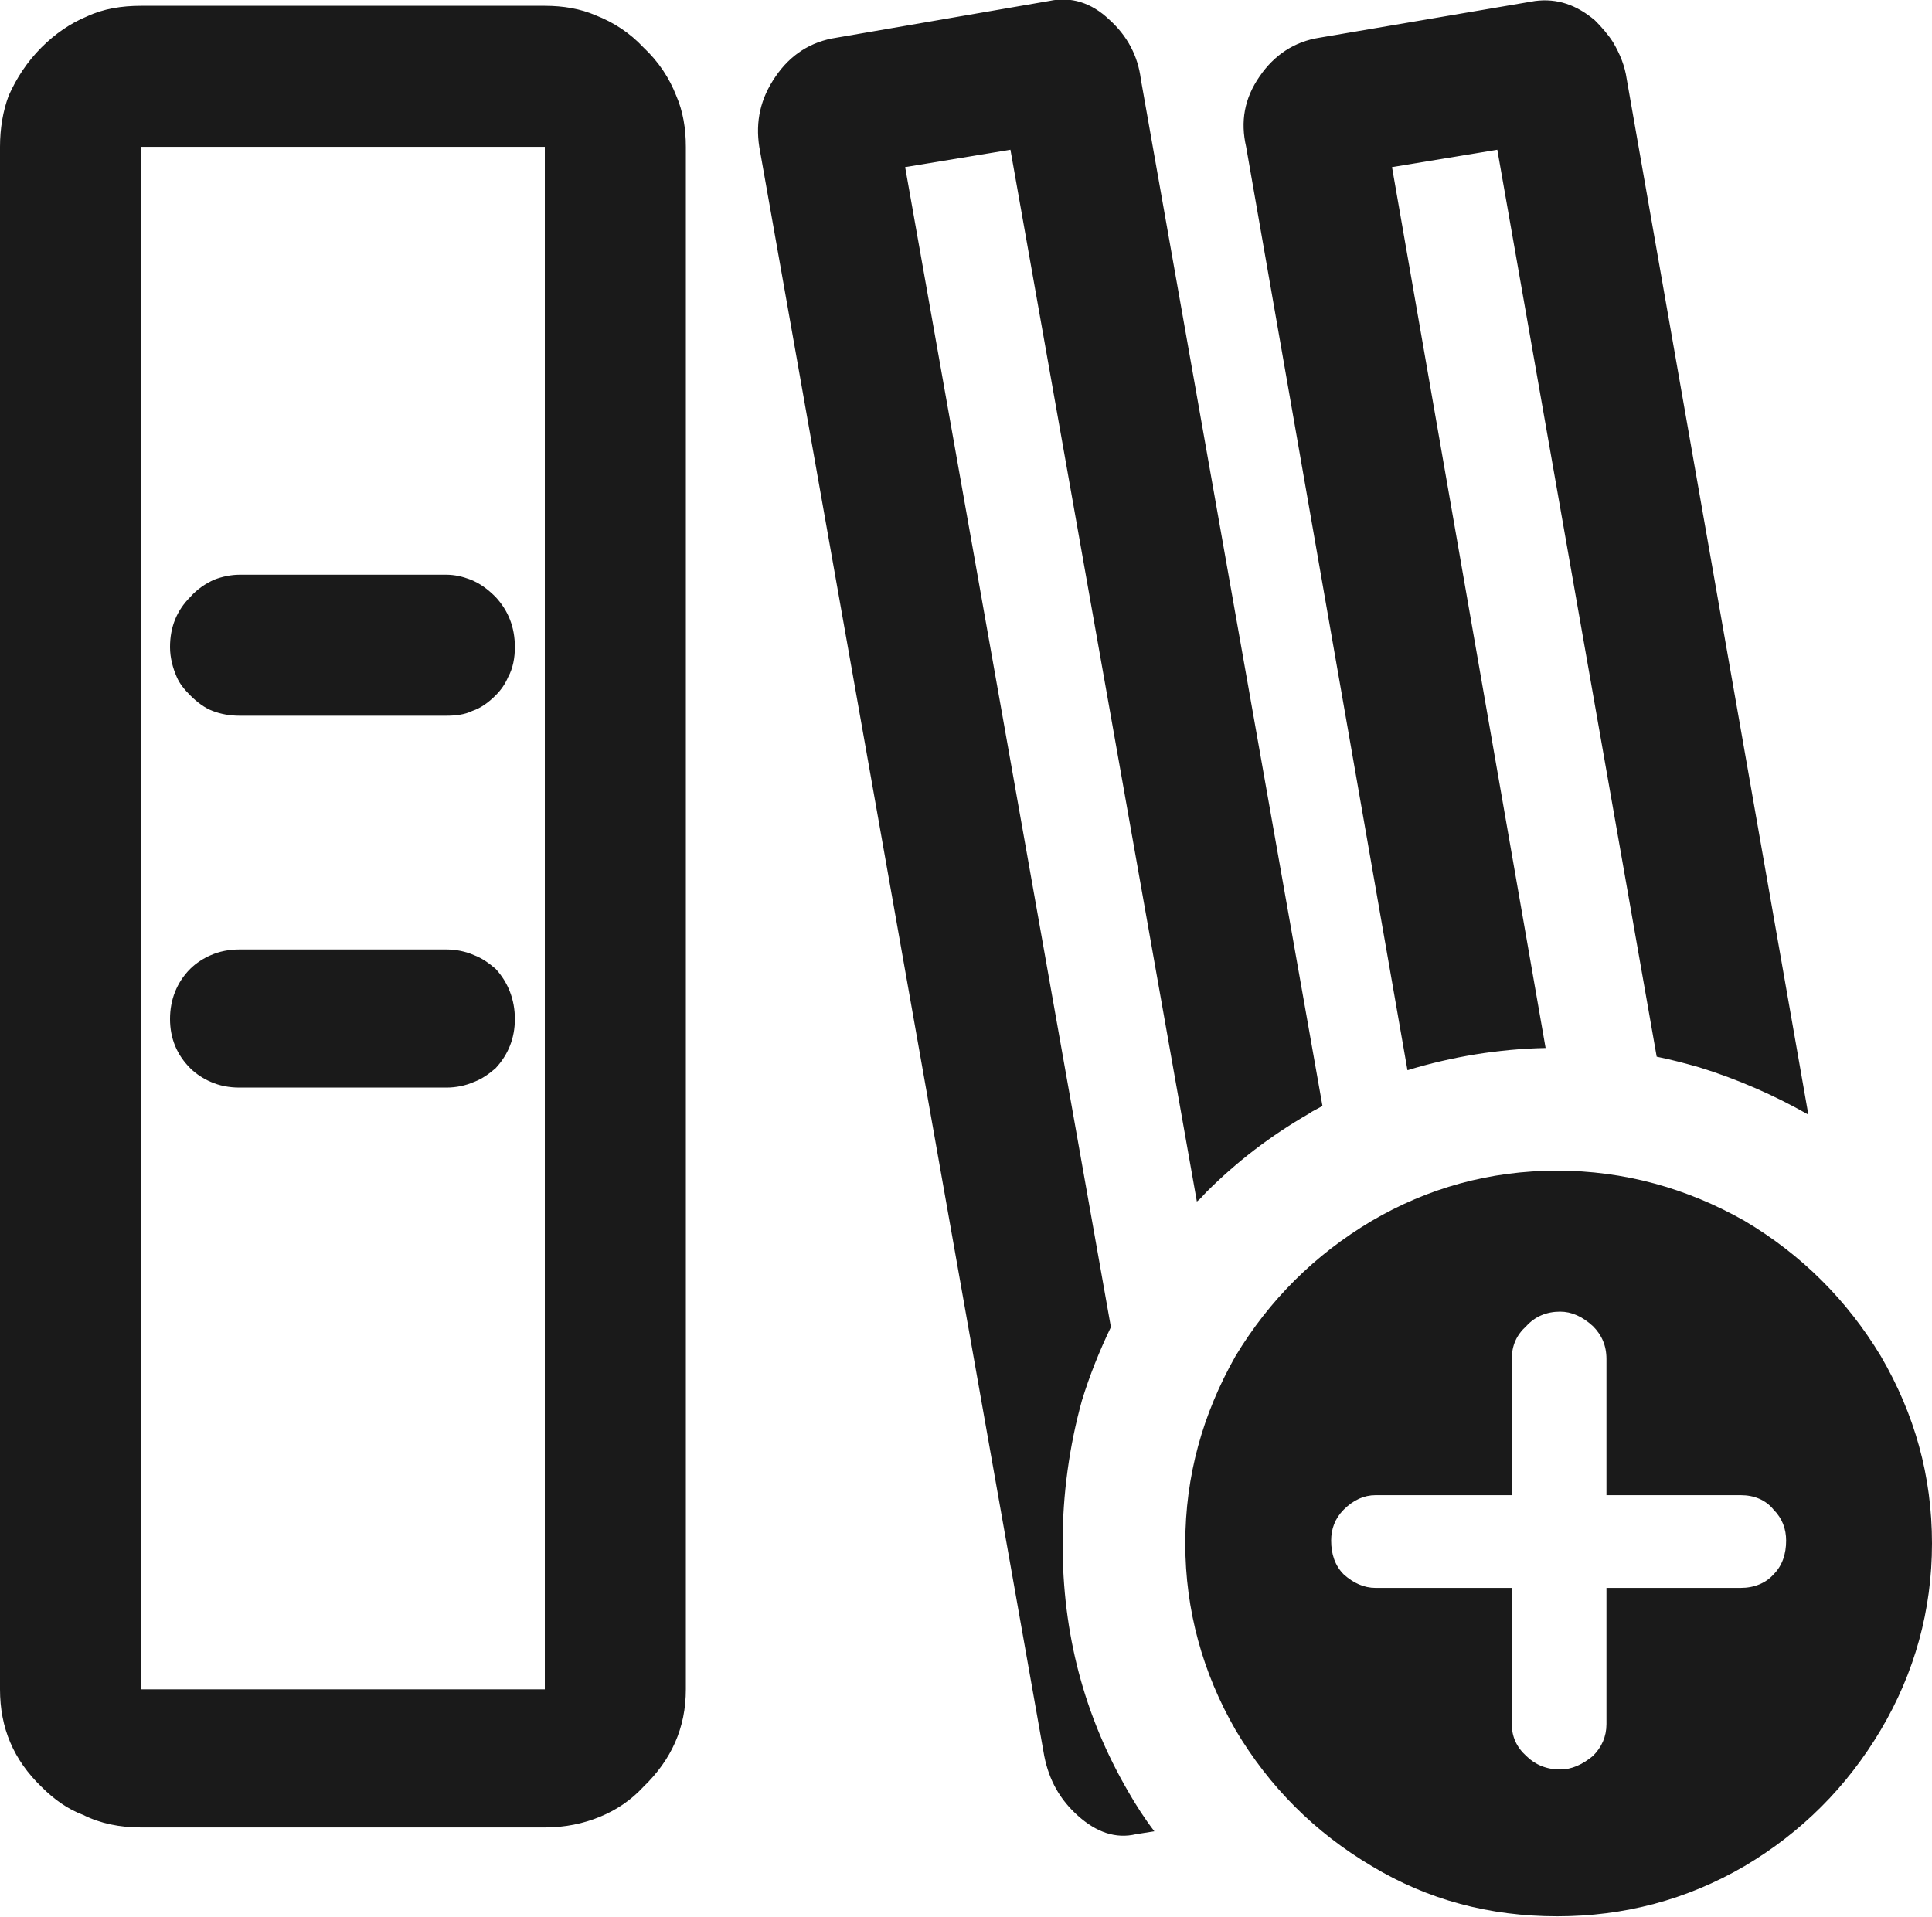 <svg width="20" height="19.85" viewBox="0 0 20 19.849" fill="none" xmlns="http://www.w3.org/2000/svg"
     xmlns:xlink="http://www.w3.org/1999/xlink">
    <desc>
        Created with Pixso.
    </desc>
    <defs/>
    <path d="M8.03 0.79C8.18 0.57 8.39 0.43 8.66 0.39L10.86 0.01C11.09 -0.04 11.3 0.03 11.48 0.2C11.67 0.37 11.78 0.58 11.81 0.82L13.69 11.45C13.64 11.48 13.59 11.5 13.55 11.53C13.15 11.76 12.8 12.03 12.49 12.34C12.46 12.37 12.43 12.41 12.39 12.44L10.46 1.55L9.37 1.73L11.5 13.74C11.38 13.99 11.28 14.24 11.2 14.5C11.07 14.97 11 15.47 11 15.98C11 16.91 11.22 17.76 11.68 18.55C11.76 18.69 11.85 18.83 11.95 18.96L11.76 18.99C11.55 19.04 11.35 18.97 11.16 18.8C10.97 18.63 10.86 18.43 10.81 18.18L7.86 1.52C7.82 1.26 7.87 1.02 8.03 0.79ZM16.84 0.82L18.72 11.54C18.37 11.34 17.98 11.17 17.59 11.05C17.45 11.01 17.3 10.97 17.15 10.94L15.5 1.55L14.41 1.73L16 10.85C15.51 10.86 15.03 10.94 14.57 11.08L12.9 1.52C12.84 1.26 12.88 1.02 13.04 0.79C13.19 0.57 13.4 0.43 13.66 0.39L15.89 0.01C16.12 -0.02 16.32 0.05 16.51 0.21C16.58 0.28 16.65 0.36 16.7 0.44C16.77 0.56 16.82 0.68 16.84 0.82ZM0.9 0.17C1.07 0.09 1.26 0.06 1.46 0.06L5.64 0.06C5.83 0.06 6.01 0.09 6.17 0.16C6.35 0.23 6.52 0.34 6.66 0.49C6.82 0.64 6.93 0.81 7 0.99C7.07 1.15 7.1 1.33 7.1 1.52L7.1 17.49C7.1 17.89 6.95 18.22 6.66 18.5C6.53 18.64 6.38 18.74 6.21 18.81C6.04 18.88 5.85 18.92 5.64 18.92L1.46 18.92C1.24 18.92 1.04 18.88 0.86 18.79C0.7 18.73 0.56 18.63 0.43 18.5C0.14 18.22 0 17.89 0 17.49L0 1.52C0 1.33 0.03 1.15 0.09 0.99C0.17 0.81 0.28 0.64 0.43 0.49C0.57 0.35 0.73 0.24 0.9 0.17ZM1.46 17.49L5.64 17.49L5.64 1.52L1.46 1.52L1.46 17.49ZM5.13 7.2C5.06 7.27 4.98 7.33 4.89 7.36C4.81 7.4 4.71 7.41 4.62 7.41L2.48 7.41Q2.33 7.41 2.2 7.36C2.12 7.33 2.04 7.27 1.97 7.2C1.91 7.14 1.86 7.08 1.83 7.01C1.79 6.92 1.76 6.81 1.76 6.7C1.76 6.49 1.83 6.32 1.97 6.18C2.04 6.1 2.13 6.04 2.22 6C2.3 5.97 2.39 5.95 2.48 5.95L4.62 5.95C4.71 5.95 4.79 5.97 4.87 6C4.97 6.04 5.05 6.1 5.13 6.18C5.26 6.32 5.33 6.49 5.33 6.7C5.33 6.81 5.31 6.92 5.26 7.01C5.23 7.08 5.19 7.14 5.13 7.2ZM1.97 10.03C2.03 9.97 2.11 9.92 2.18 9.89C2.27 9.85 2.37 9.83 2.48 9.83L4.62 9.83C4.72 9.83 4.82 9.85 4.91 9.89C4.99 9.92 5.06 9.97 5.13 10.03C5.26 10.17 5.33 10.35 5.33 10.55C5.33 10.75 5.26 10.92 5.13 11.06C5.06 11.12 4.99 11.17 4.91 11.2C4.82 11.24 4.72 11.26 4.62 11.26L2.48 11.26C2.37 11.26 2.27 11.24 2.18 11.2C2.11 11.17 2.03 11.12 1.97 11.06C1.83 10.92 1.76 10.75 1.76 10.55C1.76 10.35 1.83 10.17 1.97 10.03ZM12.79 17.91C12.45 17.32 12.27 16.67 12.27 15.98C12.27 15.28 12.45 14.64 12.79 14.04C13.14 13.46 13.61 12.99 14.2 12.64C14.78 12.3 15.42 12.12 16.12 12.12C16.81 12.12 17.46 12.3 18.06 12.64C18.65 12.99 19.12 13.46 19.47 14.04C19.82 14.64 20 15.28 20 15.98C20 16.67 19.82 17.32 19.47 17.91C19.12 18.5 18.65 18.97 18.06 19.32C17.46 19.67 16.81 19.84 16.12 19.84C15.42 19.84 14.78 19.67 14.2 19.32C13.61 18.97 13.14 18.5 12.79 17.91ZM18.36 15.63C18.28 15.53 18.16 15.48 18.02 15.48L16.63 15.48L16.63 14.07C16.63 13.93 16.58 13.82 16.49 13.73C16.38 13.63 16.27 13.58 16.15 13.58C16.01 13.58 15.89 13.63 15.8 13.73C15.7 13.82 15.65 13.93 15.65 14.07L15.65 15.48L14.24 15.48C14.12 15.48 14.01 15.53 13.91 15.63C13.82 15.72 13.78 15.83 13.78 15.95C13.78 16.09 13.82 16.21 13.91 16.3C14.01 16.39 14.12 16.44 14.24 16.44L15.65 16.44L15.65 17.85C15.65 17.98 15.7 18.09 15.8 18.18C15.89 18.27 16.01 18.32 16.15 18.32C16.27 18.32 16.38 18.27 16.49 18.18C16.58 18.09 16.63 17.98 16.63 17.85L16.63 16.44L18.02 16.44C18.16 16.44 18.28 16.39 18.36 16.3C18.45 16.21 18.49 16.09 18.49 15.95C18.49 15.83 18.45 15.72 18.36 15.63Z"
          fill="#000000" fill-opacity="0.898" fill-rule="evenodd"/>
</svg>
